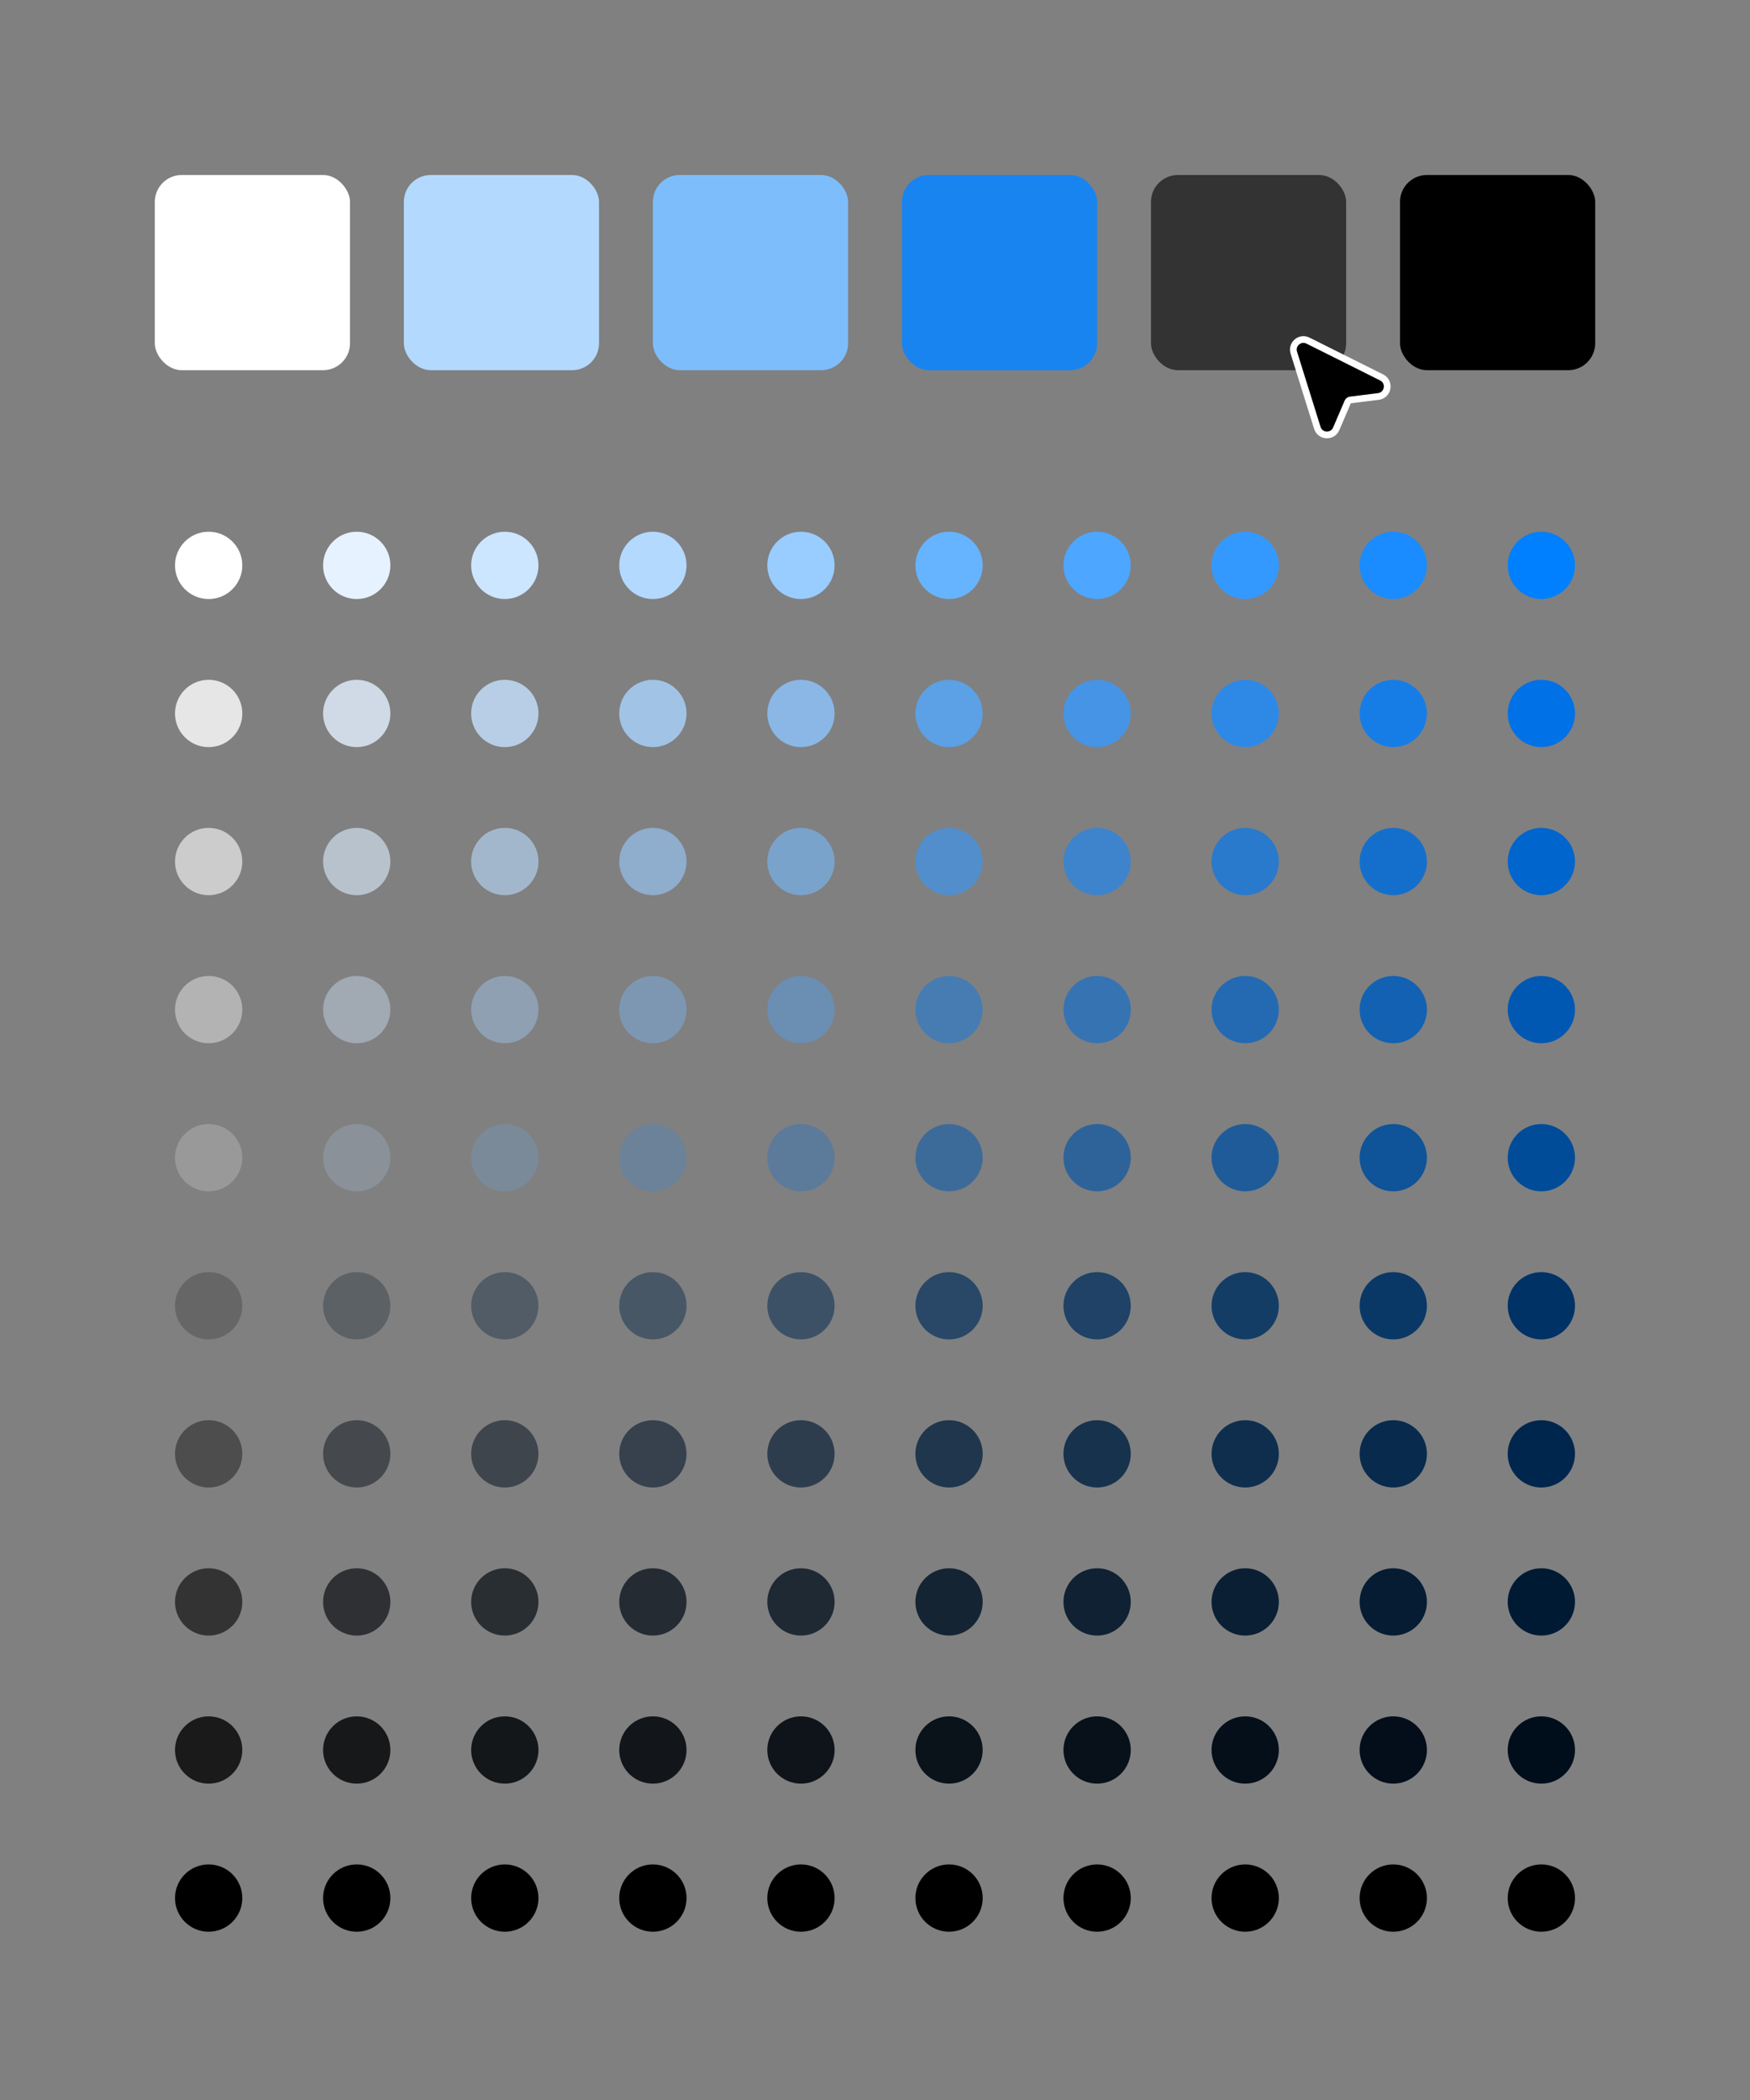 <svg width="260" height="312" viewBox="0 0 260 312" fill="none" xmlns="http://www.w3.org/2000/svg">
<rect x="0" y="0" width="260" height="312" fill="#808080" stroke="none"/>
<circle cx="229" cy="282" r="5" fill="black"/>
<circle cx="207" cy="282" r="5" fill="black"/>
<circle cx="185" cy="282" r="5" fill="black"/>
<circle cx="163" cy="282" r="5" fill="black"/>
<circle cx="141" cy="282" r="5" fill="black"/>
<circle cx="119" cy="282" r="5" fill="black"/>
<circle cx="97" cy="282" r="5" fill="black"/>
<circle cx="75" cy="282" r="5" fill="black"/>
<circle cx="53" cy="282" r="5" fill="black"/>
<circle cx="31" cy="282" r="5" fill="black"/>
<circle cx="229" cy="260" r="5" fill="#000D1A"/>
<circle cx="207" cy="260" r="5" fill="#030E1A"/>
<circle cx="185" cy="260" r="5" fill="#050F1A"/>
<circle cx="163" cy="260" r="5" fill="#08111A"/>
<circle cx="141" cy="260" r="5" fill="#0A121A"/>
<circle cx="119" cy="260" r="5" fill="#0F141A"/>
<circle cx="97" cy="260" r="5" fill="#12161A"/>
<circle cx="75" cy="260" r="5" fill="#14171A"/>
<circle cx="53" cy="260" r="5" fill="#17181A"/>
<circle cx="31" cy="260" r="5" fill="#1A1A1A"/>
<circle cx="229" cy="238" r="5" fill="#001A33"/>
<circle cx="207" cy="238" r="5" fill="#051C33"/>
<circle cx="185" cy="238" r="5" fill="#0A1F33"/>
<circle cx="163" cy="238" r="5" fill="#0F2133"/>
<circle cx="141" cy="238" r="5" fill="#142433"/>
<circle cx="119" cy="238" r="5" fill="#1F2933"/>
<circle cx="97" cy="238" r="5" fill="#242B33"/>
<circle cx="75" cy="238" r="5" fill="#292E33"/>
<circle cx="53" cy="238" r="5" fill="#2E3033"/>
<circle cx="31" cy="238" r="5" fill="#333333"/>
<circle cx="229" cy="216" r="5" fill="#00264D"/>
<circle cx="207" cy="216" r="5" fill="#082A4D"/>
<circle cx="185" cy="216" r="5" fill="#0F2E4D"/>
<circle cx="163" cy="216" r="5" fill="#17324D"/>
<circle cx="141" cy="216" r="5" fill="#1F364D"/>
<circle cx="119" cy="216" r="5" fill="#2E3D4D"/>
<circle cx="97" cy="216" r="5" fill="#36414D"/>
<circle cx="75" cy="216" r="5" fill="#3E454D"/>
<circle cx="53" cy="216" r="5" fill="#45494D"/>
<circle cx="31" cy="216" r="5" fill="#4D4D4D"/>
<circle cx="229" cy="194" r="5" fill="#003266"/>
<circle cx="207" cy="194" r="5" fill="#0A3866"/>
<circle cx="185" cy="194" r="5" fill="#143D66"/>
<circle cx="163" cy="194" r="5" fill="#1F4266"/>
<circle cx="141" cy="194" r="5" fill="#294766"/>
<circle cx="119" cy="194" r="5" fill="#3D5166"/>
<circle cx="97" cy="194" r="5" fill="#475766"/>
<circle cx="75" cy="194" r="5" fill="#525C66"/>
<circle cx="53" cy="194" r="5" fill="#5C6166"/>
<circle cx="31" cy="194" r="5" fill="#666666"/>
<circle cx="229" cy="172" r="5" fill="#004C99"/>
<circle cx="207" cy="172" r="5" fill="#0F5399"/>
<circle cx="185" cy="172" r="5" fill="#1F5B99"/>
<circle cx="163" cy="172" r="5" fill="#2E6399"/>
<circle cx="141" cy="172" r="5" fill="#3D6B99"/>
<circle cx="119" cy="172" r="5" fill="#5C7A99"/>
<circle cx="97" cy="172" r="5" fill="#6B8299"/>
<circle cx="75" cy="172" r="5" fill="#7A8A99"/>
<circle cx="53" cy="172" r="5" fill="#8A9199"/>
<circle cx="31" cy="172" r="5" fill="#999999"/>
<circle cx="229" cy="150" r="5" fill="#0058B3"/>
<circle cx="207" cy="150" r="5" fill="#1261B3"/>
<circle cx="185" cy="150" r="5" fill="#246AB3"/>
<circle cx="163" cy="150" r="5" fill="#3673B3"/>
<circle cx="141" cy="150" r="5" fill="#477CB3"/>
<circle cx="119" cy="150" r="5" fill="#6B8EB3"/>
<circle cx="97" cy="150" r="5" fill="#7D97B3"/>
<circle cx="75" cy="150" r="5" fill="#8FA0B3"/>
<circle cx="53" cy="150" r="5" fill="#A1A9B3"/>
<circle cx="31" cy="150" r="5" fill="#B3B3B3"/>
<circle cx="229" cy="128" r="5" fill="#0065CC"/>
<circle cx="207" cy="128" r="5" fill="#146FCC"/>
<circle cx="185" cy="128" r="5" fill="#2979CC"/>
<circle cx="163" cy="128" r="5" fill="#3D84CC"/>
<circle cx="141" cy="128" r="5" fill="#528ECC"/>
<circle cx="119" cy="128" r="5" fill="#7AA3CC"/>
<circle cx="97" cy="128" r="5" fill="#8FADCC"/>
<circle cx="75" cy="128" r="5" fill="#A3B7CC"/>
<circle cx="53" cy="128" r="5" fill="#B8C2CC"/>
<circle cx="31" cy="128" r="5" fill="#CCCCCC"/>
<circle cx="229" cy="106" r="5" fill="#0071E6"/>
<circle cx="207" cy="106" r="5" fill="#177DE6"/>
<circle cx="185" cy="106" r="5" fill="#2E89E6"/>
<circle cx="163" cy="106" r="5" fill="#4594E6"/>
<circle cx="141" cy="106" r="5" fill="#5CA0E6"/>
<circle cx="119" cy="106" r="5" fill="#8AB7E6"/>
<circle cx="97" cy="106" r="5" fill="#A1C3E6"/>
<circle cx="75" cy="106" r="5" fill="#B8CEE6"/>
<circle cx="53" cy="106" r="5" fill="#CFDAE6"/>
<circle cx="31" cy="106" r="5" fill="#E6E6E6"/>
<circle cx="229" cy="84" r="5" fill="#0080FF"/>
<circle cx="207" cy="84" r="5" fill="#1A8CFF"/>
<circle cx="185" cy="84" r="5" fill="#3399FF"/>
<circle cx="163" cy="84" r="5" fill="#4DA6FF"/>
<circle cx="141" cy="84" r="5" fill="#66B3FF"/>
<circle cx="119" cy="84" r="5" fill="#99CCFF"/>
<circle cx="97" cy="84" r="5" fill="#B3D9FF"/>
<circle cx="75" cy="84" r="5" fill="#CCE6FF"/>
<circle cx="53" cy="84" r="5" fill="#E6F2FF"/>
<circle cx="31" cy="84" r="5" fill="white"/>
<rect x="23" y="26" width="29" height="29" rx="4" fill="white"/>
<rect x="60" y="26" width="29" height="29" rx="4" fill="#B3D9FF"/>
<rect x="97" y="26" width="29" height="29" rx="4" fill="#7EBDFC"/>
<rect x="134" y="26" width="29" height="29" rx="4" fill="#1884F0"/>
<rect x="171" y="26" width="29" height="29" rx="4" fill="#333333"/>
<rect x="208" y="26" width="29" height="29" rx="4" fill="black"/>
<path d="M192.224 52.394C191.829 51.131 193.143 50.013 194.326 50.605L205.27 56.076C206.555 56.719 206.277 58.599 204.92 58.884L204.785 58.906L200.631 59.425C200.477 59.444 200.342 59.534 200.264 59.665L200.233 59.725L198.525 63.709C197.994 64.949 196.245 64.9 195.759 63.687L195.716 63.565L192.224 52.394Z" fill="black" stroke="white"/>
</svg>
